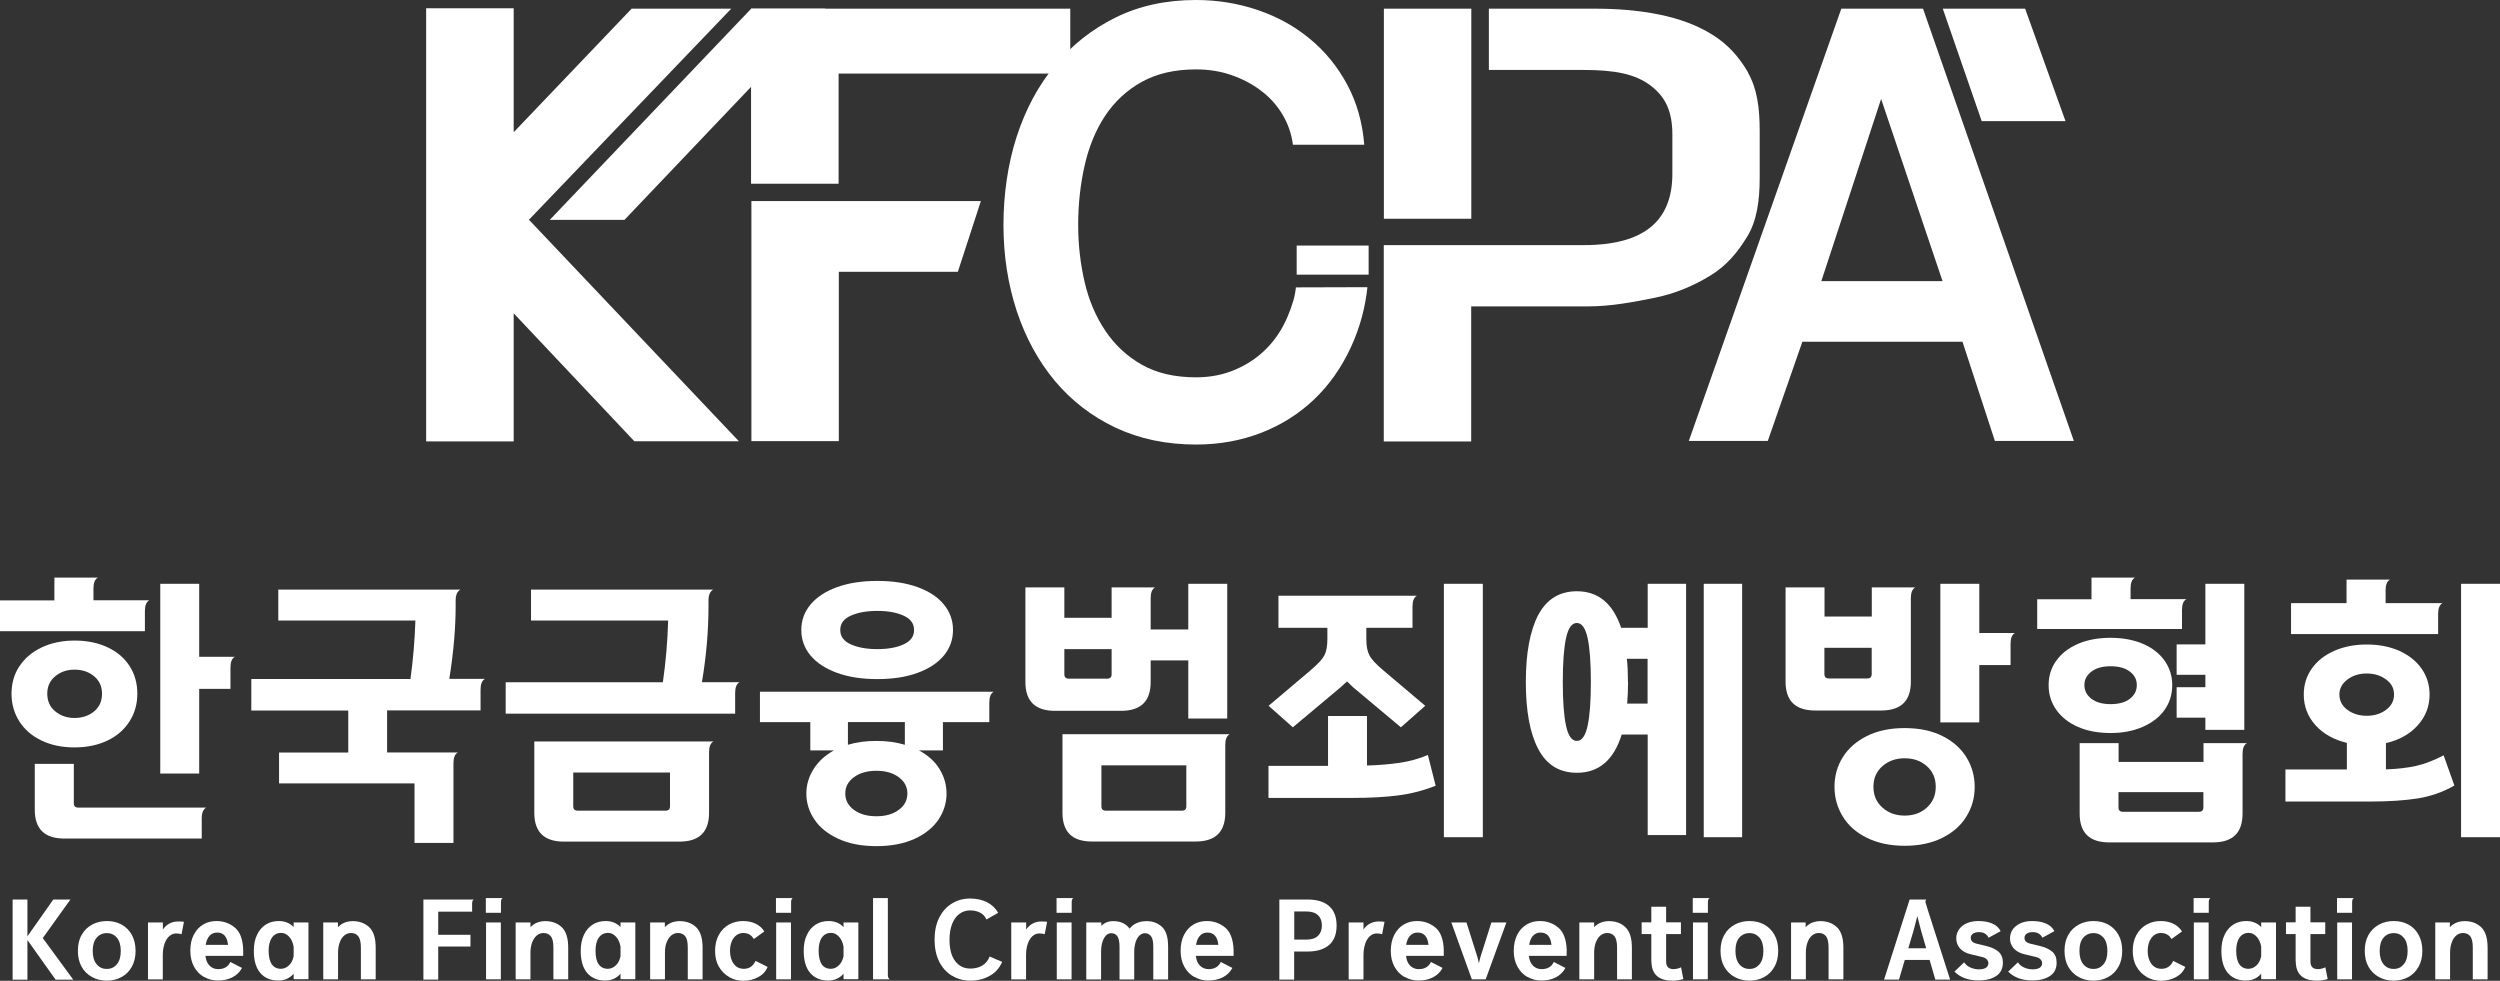 <svg width="130" height="51" viewBox="0 0 130 51" fill="none" xmlns="http://www.w3.org/2000/svg">
<rect x="0" y="0" width="130" height="51" fill="#333333" stroke="none"/>
<path d="M99.997 0.451H95.748L87.819 22.927H91.926L93.723 17.771H102.05L103.733 22.927H107.84L99.997 0.451ZM94.709 14.619L97.818 5.145L101.012 14.619H94.709Z" fill="white"/>
<path d="M27.505 11.427L38.023 0.452H32.844L26.712 6.876V0.429H22.16V22.951H26.712V16.292L32.986 22.945H38.422L27.505 11.427Z" fill="white"/>
<path d="M90.905 3.775C90.431 2.958 89.844 2.301 89.045 1.805C88.247 1.308 87.334 0.971 86.267 0.754C85.201 0.537 84.094 0.451 82.908 0.451H77.421V3.638H82.366C83.94 3.638 85.035 3.837 85.845 4.46C86.655 5.082 86.963 5.859 86.963 7.018V9.034C86.963 11.432 85.56 12.746 82.36 12.746H71.956V22.956H76.502V15.932H82.588C83.775 15.932 84.916 15.71 86.011 15.492C87.106 15.275 88.081 14.853 88.931 14.333C89.781 13.819 90.357 13.123 90.853 12.306C91.356 11.489 91.504 10.444 91.504 9.222V6.801C91.504 5.602 91.367 4.597 90.894 3.78L90.905 3.775Z" fill="white"/>
<path d="M76.508 0.451H71.962V11.375H76.508V0.451Z" fill="white"/>
<path d="M105.307 0.451H103.26H103.071H101.024L103.049 6.299H105.091H105.359H107.406L105.307 0.451Z" fill="white"/>
<path d="M67.233 7.526C67.159 6.961 66.977 6.436 66.686 5.95C66.395 5.465 66.024 5.054 65.573 4.717C65.123 4.374 64.615 4.106 64.039 3.906C63.468 3.706 62.852 3.609 62.197 3.609C61.09 3.609 60.149 3.826 59.367 4.26C58.592 4.694 57.959 5.282 57.468 6.019C56.983 6.755 56.624 7.618 56.401 8.606C56.179 9.588 56.065 10.621 56.065 11.701C56.065 12.723 56.179 13.711 56.401 14.67C56.624 15.63 56.989 16.475 57.485 17.211C57.981 17.948 58.614 18.536 59.385 18.97C60.154 19.404 61.09 19.621 62.197 19.621C62.944 19.621 63.634 19.484 64.261 19.21C64.889 18.936 65.431 18.565 65.881 18.102C66.332 17.64 66.686 17.097 66.948 16.48C67.21 15.864 67.347 15.378 67.387 14.944L71.106 14.933C70.992 15.995 70.724 17.023 70.239 18.074C69.749 19.124 69.115 20.027 68.328 20.775C67.541 21.523 66.629 22.099 65.585 22.505C64.541 22.91 63.411 23.116 62.197 23.116C60.639 23.116 59.242 22.819 58.004 22.236C56.766 21.648 55.717 20.837 54.855 19.81C53.994 18.776 53.333 17.565 52.87 16.172C52.414 14.779 52.18 13.288 52.18 11.701C52.18 10.113 52.408 8.52 52.87 7.098C53.333 5.676 53.994 4.443 54.867 3.392C55.74 2.341 56.789 1.513 58.016 0.908C59.242 0.303 60.634 0 62.191 0C63.315 0 64.387 0.177 65.414 0.525C66.435 0.874 67.341 1.376 68.129 2.033C68.916 2.684 69.56 3.478 70.057 4.403C70.553 5.328 70.85 6.373 70.941 7.526H67.228H67.233Z" fill="white"/>
<path d="M71.169 12.769H67.427V14.282H71.169V12.769Z" fill="white"/>
<path d="M39.061 0.451L28.589 11.432H32.473L42.923 0.451H39.061Z" fill="white"/>
<path d="M39.055 0.451V9.554H43.607V3.826H55.654V0.451H39.055Z" fill="white"/>
<path d="M39.073 10.456V22.939H43.619V14.133H49.808L51.005 10.456H39.073Z" fill="white"/>
<path d="M0.656 46.774H1.426V48.688L2.772 46.774H3.662L2.224 48.779L3.81 50.944H2.892L1.426 48.882V50.944H0.656V46.78V46.774Z" fill="white"/>
<path d="M4.785 50.806C4.557 50.681 4.375 50.504 4.244 50.269C4.112 50.035 4.05 49.761 4.05 49.441C4.05 49.121 4.112 48.847 4.244 48.619C4.375 48.385 4.552 48.208 4.785 48.082C5.014 47.956 5.27 47.894 5.555 47.894C5.841 47.894 6.097 47.956 6.32 48.076C6.548 48.202 6.725 48.379 6.856 48.613C6.981 48.847 7.05 49.121 7.05 49.441C7.05 49.761 6.987 50.035 6.856 50.269C6.725 50.504 6.548 50.686 6.32 50.806C6.092 50.932 5.835 50.995 5.555 50.995C5.276 50.995 5.014 50.932 4.785 50.806ZM5.025 50.138C5.156 50.304 5.333 50.384 5.555 50.384C5.778 50.384 5.943 50.304 6.08 50.138C6.217 49.972 6.28 49.744 6.28 49.447C6.28 49.15 6.211 48.922 6.08 48.762C5.943 48.602 5.772 48.522 5.555 48.522C5.339 48.522 5.162 48.602 5.025 48.762C4.888 48.922 4.82 49.15 4.82 49.447C4.82 49.744 4.888 49.978 5.025 50.138Z" fill="white"/>
<path d="M7.7 47.968H8.47V48.334C8.567 48.191 8.687 48.088 8.818 48.02C8.955 47.951 9.098 47.917 9.257 47.917C9.383 47.917 9.491 47.917 9.565 47.934L9.44 48.58C9.377 48.557 9.286 48.539 9.161 48.539C9.029 48.539 8.91 48.585 8.807 48.677C8.698 48.768 8.619 48.899 8.556 49.071C8.499 49.242 8.465 49.442 8.465 49.676V50.927H7.695V47.974L7.7 47.968Z" fill="white"/>
<path d="M10.609 50.806C10.393 50.681 10.216 50.504 10.09 50.269C9.965 50.035 9.896 49.761 9.896 49.441C9.896 49.121 9.953 48.847 10.073 48.613C10.193 48.379 10.358 48.196 10.564 48.076C10.769 47.951 11.003 47.894 11.259 47.894C11.613 47.894 11.927 48.002 12.201 48.225C12.475 48.442 12.629 48.836 12.646 49.39C12.646 49.458 12.646 49.567 12.646 49.704H10.683C10.706 49.921 10.775 50.092 10.894 50.212C11.014 50.332 11.162 50.395 11.345 50.395C11.653 50.395 11.864 50.269 11.978 50.024L12.583 50.332C12.469 50.549 12.303 50.709 12.081 50.823C11.858 50.932 11.607 50.989 11.334 50.989C11.06 50.989 10.832 50.926 10.615 50.8L10.609 50.806ZM11.858 49.133C11.813 48.705 11.625 48.493 11.288 48.493C11.128 48.493 10.997 48.55 10.894 48.665C10.792 48.779 10.729 48.933 10.695 49.133H11.858Z" fill="white"/>
<path d="M13.541 50.601C13.313 50.338 13.199 49.955 13.199 49.441C13.199 49.127 13.25 48.853 13.359 48.625C13.467 48.39 13.615 48.213 13.815 48.082C14.009 47.956 14.237 47.894 14.494 47.894C14.807 47.894 15.07 47.996 15.27 48.208V47.968H16.04V50.92H15.27V50.635C15.064 50.869 14.796 50.989 14.471 50.989C14.072 50.989 13.764 50.858 13.536 50.595L13.541 50.601ZM14.134 50.144C14.243 50.298 14.402 50.378 14.608 50.378C14.756 50.378 14.893 50.321 15.019 50.206C15.144 50.092 15.224 49.932 15.27 49.727V49.23C15.23 49.013 15.155 48.842 15.036 48.71C14.916 48.579 14.779 48.51 14.625 48.51C14.42 48.51 14.26 48.59 14.146 48.75C14.032 48.91 13.969 49.139 13.969 49.441C13.969 49.744 14.026 49.989 14.134 50.144Z" fill="white"/>
<path d="M16.804 47.968H17.574V48.213C17.676 48.105 17.791 48.025 17.927 47.973C18.059 47.922 18.201 47.899 18.344 47.899C18.686 47.899 18.971 48.002 19.199 48.213C19.422 48.425 19.536 48.779 19.536 49.27V50.926H18.766V49.27C18.766 49.001 18.72 48.807 18.635 48.693C18.549 48.579 18.424 48.516 18.253 48.516C18.127 48.516 18.013 48.556 17.905 48.642C17.802 48.727 17.722 48.847 17.665 49.007C17.608 49.161 17.579 49.344 17.579 49.544V50.926H16.809V47.968H16.804Z" fill="white"/>
<path d="M22.017 46.774H24.635C24.578 46.809 24.55 46.877 24.55 46.986V47.408H22.787V48.608H24.464V49.219H22.787V50.938H22.017V46.774Z" fill="white"/>
<path d="M25.263 46.7H26.136C26.078 46.734 26.05 46.803 26.05 46.911V47.465H25.263V46.7ZM25.274 47.968H26.044V50.926H25.274V47.968Z" fill="white"/>
<path d="M26.814 47.968H27.584V48.213C27.687 48.105 27.801 48.025 27.938 47.973C28.069 47.922 28.212 47.899 28.355 47.899C28.703 47.899 28.988 48.002 29.21 48.213C29.433 48.425 29.547 48.779 29.547 49.27V50.926H28.777V49.27C28.777 49.001 28.737 48.807 28.645 48.693C28.56 48.579 28.434 48.516 28.263 48.516C28.138 48.516 28.018 48.556 27.915 48.642C27.813 48.727 27.733 48.847 27.67 49.007C27.613 49.161 27.584 49.344 27.584 49.544V50.926H26.814V47.968Z" fill="white"/>
<path d="M30.539 50.601C30.311 50.338 30.197 49.955 30.197 49.441C30.197 49.127 30.254 48.853 30.357 48.625C30.465 48.39 30.613 48.213 30.813 48.082C31.007 47.956 31.235 47.894 31.492 47.894C31.805 47.894 32.068 47.996 32.267 48.208V47.968H33.037V50.92H32.267V50.635C32.062 50.869 31.794 50.989 31.469 50.989C31.075 50.989 30.762 50.858 30.533 50.595L30.539 50.601ZM31.132 50.144C31.241 50.298 31.4 50.378 31.606 50.378C31.754 50.378 31.891 50.321 32.016 50.206C32.142 50.092 32.222 49.932 32.267 49.727V49.23C32.233 49.013 32.153 48.842 32.033 48.71C31.914 48.579 31.777 48.51 31.623 48.51C31.417 48.51 31.258 48.59 31.144 48.75C31.024 48.91 30.967 49.139 30.967 49.441C30.967 49.744 31.018 49.989 31.132 50.144Z" fill="white"/>
<path d="M33.802 47.968H34.572V48.213C34.675 48.105 34.789 48.025 34.925 47.973C35.057 47.922 35.199 47.899 35.342 47.899C35.69 47.899 35.969 48.002 36.197 48.213C36.42 48.425 36.534 48.779 36.534 49.27V50.926H35.764V49.27C35.764 49.001 35.724 48.807 35.638 48.693C35.553 48.579 35.427 48.516 35.256 48.516C35.131 48.516 35.011 48.556 34.908 48.642C34.806 48.727 34.726 48.847 34.663 49.007C34.6 49.167 34.578 49.344 34.578 49.544V50.926H33.807V47.968H33.802Z" fill="white"/>
<path d="M37.92 50.806C37.698 50.681 37.515 50.504 37.384 50.269C37.247 50.035 37.184 49.761 37.184 49.441C37.184 49.121 37.253 48.847 37.378 48.613C37.51 48.379 37.686 48.196 37.909 48.076C38.131 47.956 38.371 47.894 38.633 47.894C38.878 47.894 39.095 47.939 39.289 48.031C39.483 48.122 39.637 48.259 39.745 48.436L39.198 48.83C39.078 48.619 38.895 48.516 38.65 48.516C38.451 48.516 38.285 48.602 38.154 48.773C38.023 48.944 37.96 49.173 37.96 49.447C37.96 49.721 38.029 49.955 38.16 50.127C38.291 50.298 38.468 50.378 38.679 50.378C38.958 50.378 39.164 50.241 39.289 49.967L39.916 50.281C39.82 50.509 39.66 50.686 39.426 50.812C39.192 50.938 38.935 51 38.65 51C38.388 51 38.148 50.938 37.92 50.812V50.806Z" fill="white"/>
<path d="M40.35 46.7H41.223C41.166 46.734 41.137 46.803 41.137 46.911V47.465H40.35V46.7ZM40.361 47.968H41.131V50.926H40.361V47.968Z" fill="white"/>
<path d="M42.135 50.601C41.907 50.338 41.793 49.955 41.793 49.441C41.793 49.127 41.844 48.853 41.953 48.625C42.061 48.39 42.209 48.213 42.409 48.082C42.603 47.956 42.831 47.894 43.088 47.894C43.401 47.894 43.664 47.996 43.864 48.208V47.968H44.634V50.92H43.864V50.635C43.658 50.869 43.39 50.989 43.065 50.989C42.671 50.989 42.358 50.858 42.13 50.595L42.135 50.601ZM42.728 50.144C42.837 50.298 42.996 50.378 43.202 50.378C43.35 50.378 43.487 50.321 43.612 50.206C43.738 50.092 43.818 49.932 43.864 49.727V49.23C43.829 49.013 43.749 48.842 43.63 48.71C43.51 48.579 43.373 48.51 43.219 48.51C43.014 48.51 42.854 48.59 42.74 48.75C42.626 48.91 42.569 49.139 42.569 49.441C42.569 49.744 42.626 49.989 42.734 50.144H42.728Z" fill="white"/>
<path d="M45.398 46.7H46.168V50.692C46.168 50.749 46.174 50.801 46.191 50.835C46.208 50.869 46.236 50.904 46.271 50.926H45.398V46.7Z" fill="white"/>
<path d="M49.499 50.737C49.22 50.566 48.997 50.321 48.837 50.001C48.678 49.681 48.598 49.298 48.598 48.859C48.598 48.419 48.678 48.042 48.837 47.722C48.997 47.402 49.22 47.151 49.505 46.98C49.784 46.808 50.098 46.723 50.446 46.723C50.765 46.723 51.051 46.785 51.307 46.905C51.558 47.031 51.758 47.214 51.906 47.465L51.296 47.813C51.222 47.648 51.108 47.528 50.959 47.454C50.811 47.379 50.64 47.34 50.452 47.34C50.246 47.34 50.058 47.397 49.898 47.517C49.733 47.631 49.608 47.808 49.516 48.031C49.425 48.259 49.374 48.533 49.374 48.853C49.374 49.344 49.471 49.721 49.67 49.978C49.87 50.241 50.132 50.366 50.463 50.366C50.691 50.366 50.897 50.315 51.073 50.212C51.25 50.109 51.382 49.949 51.461 49.738L52.112 50.018C51.975 50.332 51.764 50.578 51.467 50.743C51.17 50.909 50.834 50.995 50.457 50.995C50.104 50.995 49.79 50.909 49.511 50.737H49.499Z" fill="white"/>
<path d="M52.591 47.968H53.361V48.334C53.458 48.191 53.578 48.088 53.709 48.02C53.846 47.951 53.988 47.917 54.142 47.917C54.268 47.917 54.37 47.917 54.45 47.934L54.325 48.58C54.262 48.557 54.171 48.539 54.045 48.539C53.914 48.539 53.794 48.585 53.691 48.677C53.589 48.768 53.503 48.899 53.446 49.071C53.383 49.242 53.355 49.442 53.355 49.676V50.927H52.585V47.974L52.591 47.968Z" fill="white"/>
<path d="M54.941 46.7H55.813C55.757 46.734 55.728 46.803 55.728 46.911V47.465H54.941V46.7ZM54.952 47.968H55.722V50.926H54.952V47.968Z" fill="white"/>
<path d="M56.498 47.968H57.268V48.145C57.433 47.979 57.639 47.899 57.889 47.899C58.266 47.899 58.551 48.031 58.739 48.288C58.945 48.031 59.241 47.899 59.629 47.899C59.943 47.899 60.205 47.996 60.422 48.196C60.633 48.39 60.742 48.733 60.742 49.224V50.932H59.971V49.224C59.971 48.967 59.931 48.784 59.852 48.682C59.772 48.579 59.669 48.527 59.532 48.527C59.43 48.527 59.338 48.567 59.253 48.647C59.167 48.727 59.105 48.836 59.053 48.984C59.008 49.133 58.979 49.304 58.979 49.498V50.932H58.215V49.224C58.215 48.967 58.175 48.784 58.101 48.682C58.026 48.579 57.924 48.527 57.787 48.527C57.633 48.527 57.507 48.613 57.405 48.79C57.308 48.967 57.256 49.201 57.256 49.498V50.932H56.486V47.973L56.498 47.968Z" fill="white"/>
<path d="M62.105 50.806C61.888 50.681 61.712 50.504 61.586 50.269C61.455 50.035 61.392 49.761 61.392 49.441C61.392 49.121 61.449 48.847 61.569 48.613C61.689 48.379 61.854 48.196 62.059 48.076C62.265 47.951 62.499 47.894 62.755 47.894C63.109 47.894 63.423 48.002 63.697 48.225C63.97 48.442 64.124 48.836 64.147 49.39C64.147 49.458 64.147 49.567 64.147 49.704H62.185C62.208 49.921 62.276 50.092 62.396 50.212C62.516 50.332 62.664 50.395 62.847 50.395C63.155 50.395 63.366 50.269 63.48 50.024L64.084 50.332C63.97 50.549 63.805 50.709 63.582 50.823C63.36 50.932 63.109 50.989 62.835 50.989C62.561 50.989 62.333 50.926 62.117 50.8L62.105 50.806ZM63.354 49.133C63.309 48.705 63.12 48.493 62.784 48.493C62.624 48.493 62.493 48.55 62.39 48.665C62.288 48.779 62.225 48.933 62.196 49.133H63.36H63.354Z" fill="white"/>
<path d="M66.531 46.774H67.969C68.482 46.774 68.864 46.889 69.121 47.123C69.378 47.351 69.503 47.688 69.503 48.128C69.503 48.568 69.378 48.905 69.121 49.133C68.864 49.361 68.482 49.481 67.969 49.481H67.296V50.938H66.526V46.774H66.531ZM67.934 48.859C68.197 48.859 68.397 48.796 68.533 48.665C68.67 48.533 68.739 48.356 68.739 48.128C68.739 47.9 68.67 47.717 68.533 47.591C68.397 47.46 68.197 47.397 67.934 47.397H67.301V48.859H67.934Z" fill="white"/>
<path d="M70.131 47.968H70.901V48.334C70.998 48.191 71.112 48.088 71.249 48.02C71.385 47.951 71.528 47.917 71.688 47.917C71.813 47.917 71.916 47.917 71.996 47.934L71.87 48.58C71.808 48.557 71.716 48.539 71.591 48.539C71.46 48.539 71.34 48.585 71.237 48.677C71.135 48.768 71.049 48.899 70.992 49.071C70.935 49.242 70.901 49.442 70.901 49.676V50.927H70.131V47.974V47.968Z" fill="white"/>
<path d="M73.034 50.806C72.817 50.681 72.64 50.504 72.515 50.269C72.383 50.035 72.321 49.761 72.321 49.441C72.321 49.121 72.383 48.847 72.503 48.613C72.623 48.379 72.788 48.196 72.994 48.076C73.199 47.951 73.433 47.894 73.69 47.894C74.043 47.894 74.357 48.002 74.631 48.225C74.905 48.442 75.059 48.836 75.076 49.39C75.076 49.458 75.076 49.567 75.076 49.704H73.114C73.136 49.921 73.205 50.092 73.325 50.212C73.445 50.332 73.593 50.395 73.775 50.395C74.083 50.395 74.294 50.269 74.409 50.024L75.013 50.332C74.899 50.549 74.734 50.709 74.511 50.823C74.289 50.938 74.038 50.989 73.764 50.989C73.501 50.989 73.262 50.926 73.045 50.8L73.034 50.806ZM74.283 49.133C74.237 48.705 74.049 48.493 73.713 48.493C73.553 48.493 73.422 48.55 73.319 48.665C73.216 48.779 73.154 48.933 73.119 49.133H74.283Z" fill="white"/>
<path d="M75.464 47.968H76.257L76.833 49.79L76.901 50.092L76.975 49.79L77.552 47.968H78.333L77.255 50.926H76.536L75.47 47.968H75.464Z" fill="white"/>
<path d="M79.428 50.806C79.211 50.681 79.034 50.504 78.909 50.269C78.778 50.035 78.715 49.761 78.715 49.441C78.715 49.121 78.778 48.847 78.892 48.613C79.011 48.379 79.177 48.196 79.382 48.076C79.588 47.951 79.821 47.894 80.078 47.894C80.432 47.894 80.746 48.002 81.019 48.225C81.293 48.442 81.447 48.836 81.47 49.39C81.47 49.458 81.47 49.567 81.464 49.704H79.502C79.525 49.921 79.593 50.092 79.713 50.212C79.833 50.332 79.981 50.395 80.164 50.395C80.472 50.395 80.683 50.269 80.797 50.024L81.401 50.332C81.287 50.549 81.122 50.709 80.9 50.823C80.677 50.938 80.426 50.989 80.152 50.989C79.89 50.989 79.65 50.926 79.433 50.8L79.428 50.806ZM80.677 49.133C80.631 48.705 80.443 48.493 80.107 48.493C79.947 48.493 79.816 48.55 79.713 48.665C79.61 48.779 79.548 48.933 79.519 49.133H80.683H80.677Z" fill="white"/>
<path d="M82.126 47.968H82.896V48.213C82.999 48.105 83.113 48.025 83.25 47.973C83.381 47.922 83.523 47.899 83.666 47.899C84.014 47.899 84.299 48.002 84.522 48.213C84.744 48.425 84.858 48.779 84.858 49.27V50.926H84.088V49.27C84.088 49.001 84.043 48.807 83.957 48.693C83.871 48.579 83.746 48.516 83.575 48.516C83.449 48.516 83.335 48.556 83.227 48.642C83.124 48.727 83.044 48.847 82.982 49.007C82.924 49.161 82.896 49.344 82.896 49.544V50.926H82.126V47.968Z" fill="white"/>
<path d="M85.868 49.978V48.573H85.366V47.962H85.868V47.151H86.638V47.962H87.408V48.573H86.638V49.984C86.638 50.138 86.672 50.241 86.741 50.304C86.809 50.367 86.906 50.395 87.037 50.395C87.094 50.395 87.163 50.384 87.231 50.367C87.305 50.35 87.362 50.327 87.414 50.298L87.534 50.909C87.471 50.932 87.379 50.955 87.271 50.972C87.157 50.989 87.06 50.995 86.98 50.995C86.244 50.995 85.874 50.658 85.874 49.978H85.868Z" fill="white"/>
<path d="M88.024 46.7H88.897C88.84 46.734 88.811 46.803 88.811 46.911V47.465H88.024V46.7ZM88.035 47.968H88.805V50.926H88.035V47.968Z" fill="white"/>
<path d="M90.203 50.806C89.975 50.681 89.792 50.504 89.661 50.269C89.53 50.035 89.467 49.761 89.467 49.441C89.467 49.121 89.53 48.847 89.661 48.619C89.792 48.385 89.969 48.208 90.203 48.082C90.431 47.956 90.688 47.894 90.973 47.894C91.258 47.894 91.515 47.956 91.737 48.076C91.965 48.202 92.142 48.379 92.273 48.613C92.405 48.847 92.467 49.121 92.467 49.441C92.467 49.761 92.405 50.035 92.273 50.269C92.142 50.504 91.965 50.686 91.737 50.806C91.509 50.932 91.252 50.995 90.973 50.995C90.693 50.995 90.437 50.932 90.203 50.806ZM90.442 50.138C90.579 50.304 90.75 50.384 90.973 50.384C91.195 50.384 91.361 50.304 91.498 50.138C91.635 49.972 91.697 49.744 91.697 49.447C91.697 49.15 91.629 48.922 91.498 48.762C91.361 48.602 91.19 48.522 90.973 48.522C90.756 48.522 90.579 48.602 90.442 48.762C90.305 48.922 90.243 49.15 90.243 49.447C90.243 49.744 90.311 49.978 90.442 50.138Z" fill="white"/>
<path d="M93.124 47.968H93.894V48.213C93.996 48.105 94.11 48.025 94.247 47.973C94.378 47.922 94.521 47.899 94.664 47.899C95.012 47.899 95.291 48.002 95.519 48.213C95.742 48.425 95.856 48.779 95.856 49.27V50.926H95.086V49.27C95.086 49.001 95.04 48.807 94.96 48.693C94.875 48.579 94.749 48.516 94.578 48.516C94.453 48.516 94.338 48.556 94.23 48.642C94.127 48.727 94.048 48.847 93.99 49.007C93.933 49.161 93.905 49.344 93.905 49.544V50.926H93.135V47.968H93.124Z" fill="white"/>
<path d="M99.312 46.774H100.168C100.168 46.774 100.122 46.831 100.122 46.871C100.122 46.906 100.128 46.946 100.145 46.986L100.253 47.34L101.406 50.938H100.636L100.339 49.916H99.05L98.748 50.938H97.972L99.301 46.774H99.312ZM100.162 49.31L99.888 48.368L99.7 47.637L99.512 48.368L99.232 49.31H100.162Z" fill="white"/>
<path d="M101.628 50.526L102.136 50.041C102.221 50.172 102.341 50.264 102.484 50.321C102.626 50.378 102.763 50.406 102.894 50.406C103.054 50.406 103.18 50.378 103.265 50.327C103.351 50.269 103.396 50.189 103.396 50.087C103.396 50.012 103.368 49.944 103.311 49.887C103.254 49.83 103.174 49.784 103.06 49.761L102.461 49.618C102.221 49.561 102.039 49.458 101.913 49.31C101.788 49.161 101.725 48.996 101.725 48.802C101.725 48.63 101.771 48.476 101.862 48.339C101.953 48.202 102.09 48.093 102.261 48.014C102.438 47.934 102.638 47.894 102.871 47.894C103.145 47.894 103.385 47.934 103.584 48.019C103.79 48.105 103.938 48.236 104.035 48.419L103.408 48.762C103.316 48.568 103.145 48.47 102.9 48.47C102.775 48.47 102.672 48.499 102.592 48.55C102.518 48.607 102.478 48.676 102.478 48.767C102.478 48.842 102.501 48.904 102.552 48.956C102.598 49.007 102.666 49.041 102.752 49.064L103.316 49.201C103.567 49.264 103.767 49.356 103.921 49.487C104.069 49.618 104.149 49.807 104.149 50.064C104.149 50.367 104.035 50.595 103.807 50.749C103.579 50.903 103.271 50.983 102.877 50.983C102.352 50.983 101.93 50.829 101.622 50.515L101.628 50.526Z" fill="white"/>
<path d="M104.423 50.526L104.931 50.041C105.016 50.172 105.13 50.264 105.279 50.321C105.421 50.378 105.558 50.406 105.689 50.406C105.849 50.406 105.974 50.378 106.06 50.327C106.146 50.269 106.191 50.189 106.191 50.087C106.191 50.012 106.163 49.944 106.106 49.887C106.049 49.83 105.969 49.784 105.86 49.761L105.261 49.618C105.022 49.561 104.839 49.458 104.708 49.31C104.583 49.161 104.52 48.996 104.52 48.802C104.52 48.63 104.566 48.476 104.657 48.339C104.748 48.202 104.885 48.093 105.056 48.014C105.233 47.934 105.433 47.894 105.666 47.894C105.94 47.894 106.18 47.934 106.379 48.019C106.585 48.105 106.733 48.236 106.83 48.419L106.203 48.762C106.111 48.568 105.94 48.47 105.695 48.47C105.569 48.47 105.467 48.499 105.387 48.55C105.313 48.607 105.273 48.676 105.273 48.767C105.273 48.842 105.296 48.904 105.347 48.956C105.398 49.007 105.461 49.041 105.547 49.064L106.111 49.201C106.362 49.264 106.562 49.356 106.716 49.487C106.87 49.618 106.944 49.807 106.944 50.064C106.944 50.367 106.83 50.595 106.602 50.749C106.374 50.903 106.066 50.983 105.672 50.983C105.147 50.983 104.725 50.829 104.417 50.515L104.423 50.526Z" fill="white"/>
<path d="M108.091 50.806C107.863 50.681 107.68 50.504 107.549 50.269C107.418 50.035 107.355 49.761 107.355 49.441C107.355 49.121 107.418 48.847 107.549 48.619C107.68 48.385 107.857 48.208 108.091 48.082C108.319 47.956 108.576 47.894 108.861 47.894C109.146 47.894 109.403 47.956 109.625 48.076C109.853 48.202 110.03 48.379 110.161 48.613C110.293 48.847 110.355 49.121 110.355 49.441C110.355 49.761 110.293 50.035 110.161 50.269C110.03 50.504 109.853 50.686 109.625 50.806C109.397 50.932 109.14 50.995 108.861 50.995C108.581 50.995 108.319 50.932 108.091 50.806ZM108.33 50.138C108.467 50.304 108.638 50.384 108.861 50.384C109.083 50.384 109.249 50.304 109.386 50.138C109.523 49.972 109.585 49.744 109.585 49.447C109.585 49.15 109.517 48.922 109.386 48.762C109.249 48.602 109.078 48.522 108.861 48.522C108.644 48.522 108.467 48.602 108.33 48.762C108.193 48.922 108.131 49.15 108.131 49.447C108.131 49.744 108.199 49.978 108.33 50.138Z" fill="white"/>
<path d="M111.639 50.806C111.416 50.681 111.234 50.504 111.102 50.269C110.966 50.035 110.903 49.761 110.903 49.441C110.903 49.121 110.966 48.847 111.097 48.613C111.228 48.379 111.405 48.196 111.627 48.076C111.85 47.951 112.089 47.894 112.352 47.894C112.597 47.894 112.814 47.939 113.008 48.031C113.202 48.122 113.356 48.259 113.464 48.436L112.916 48.83C112.797 48.619 112.614 48.516 112.369 48.516C112.169 48.516 112.004 48.602 111.873 48.773C111.747 48.944 111.679 49.173 111.679 49.447C111.679 49.721 111.747 49.955 111.878 50.127C112.009 50.298 112.186 50.378 112.397 50.378C112.677 50.378 112.882 50.241 113.008 49.967L113.635 50.281C113.544 50.509 113.378 50.686 113.145 50.812C112.911 50.938 112.654 51 112.369 51C112.106 51 111.867 50.938 111.639 50.812V50.806Z" fill="white"/>
<path d="M114.068 46.7H114.941C114.884 46.734 114.856 46.803 114.856 46.911V47.465H114.068V46.7ZM114.08 47.968H114.85V50.926H114.08V47.968Z" fill="white"/>
<path d="M115.854 50.601C115.626 50.338 115.512 49.955 115.512 49.441C115.512 49.127 115.563 48.853 115.671 48.625C115.78 48.39 115.928 48.213 116.128 48.082C116.322 47.956 116.55 47.894 116.807 47.894C117.12 47.894 117.383 47.996 117.582 48.208V47.968H118.352V50.92H117.582V50.635C117.377 50.869 117.109 50.989 116.784 50.989C116.39 50.989 116.076 50.858 115.848 50.595L115.854 50.601ZM116.447 50.144C116.556 50.298 116.715 50.378 116.921 50.378C117.069 50.378 117.206 50.321 117.331 50.206C117.457 50.092 117.537 49.932 117.582 49.727V49.23C117.548 49.013 117.468 48.842 117.348 48.71C117.229 48.579 117.092 48.51 116.938 48.51C116.732 48.51 116.573 48.59 116.459 48.75C116.345 48.91 116.282 49.139 116.282 49.441C116.282 49.744 116.339 49.989 116.447 50.144Z" fill="white"/>
<path d="M119.373 49.978V48.573H118.871V47.962H119.373V47.151H120.143V47.962H120.913V48.573H120.143V49.984C120.143 50.138 120.178 50.241 120.246 50.304C120.314 50.367 120.411 50.395 120.543 50.395C120.6 50.395 120.668 50.384 120.737 50.367C120.811 50.35 120.868 50.327 120.919 50.298L121.039 50.909C120.97 50.932 120.885 50.955 120.776 50.972C120.668 50.989 120.565 50.995 120.486 50.995C119.75 50.995 119.379 50.658 119.379 49.978H119.373Z" fill="white"/>
<path d="M121.524 46.7H122.396C122.339 46.734 122.311 46.803 122.311 46.911V47.465H121.524V46.7ZM121.535 47.968H122.305V50.926H121.535V47.968Z" fill="white"/>
<path d="M123.703 50.806C123.474 50.681 123.292 50.504 123.161 50.269C123.03 50.035 122.967 49.761 122.967 49.441C122.967 49.121 123.03 48.847 123.161 48.619C123.292 48.385 123.474 48.208 123.703 48.082C123.931 47.956 124.187 47.894 124.473 47.894C124.758 47.894 125.009 47.956 125.237 48.076C125.465 48.202 125.642 48.379 125.767 48.613C125.899 48.847 125.961 49.121 125.961 49.441C125.961 49.761 125.899 50.035 125.767 50.269C125.636 50.504 125.459 50.686 125.237 50.806C125.009 50.932 124.752 50.995 124.473 50.995C124.193 50.995 123.931 50.932 123.703 50.806ZM123.942 50.138C124.079 50.304 124.25 50.384 124.473 50.384C124.695 50.384 124.861 50.304 124.997 50.138C125.134 49.972 125.197 49.744 125.197 49.447C125.197 49.15 125.129 48.922 124.997 48.762C124.861 48.602 124.689 48.522 124.473 48.522C124.256 48.522 124.079 48.602 123.942 48.762C123.811 48.922 123.743 49.15 123.743 49.447C123.743 49.744 123.811 49.978 123.942 50.138Z" fill="white"/>
<path d="M126.623 47.968H127.393V48.213C127.496 48.105 127.61 48.025 127.747 47.973C127.878 47.922 128.021 47.899 128.163 47.899C128.511 47.899 128.796 48.002 129.019 48.213C129.241 48.425 129.355 48.779 129.355 49.27V50.926H128.585V49.27C128.585 49.001 128.54 48.807 128.46 48.693C128.374 48.579 128.243 48.516 128.078 48.516C127.952 48.516 127.832 48.556 127.73 48.642C127.627 48.727 127.547 48.847 127.49 49.007C127.433 49.161 127.404 49.344 127.404 49.544V50.926H126.634V47.968H126.623Z" fill="white"/>
<path d="M0 31.219H2.829V30.037H5.088C4.934 30.123 4.86 30.311 4.86 30.597V31.213H7.763C7.609 31.299 7.535 31.487 7.535 31.773V32.824H0V31.213V31.219ZM1.015 34.64C1.289 34.223 1.677 33.897 2.173 33.663C2.669 33.429 3.24 33.309 3.884 33.309C4.529 33.309 5.111 33.429 5.601 33.663C6.098 33.897 6.474 34.223 6.742 34.64C7.01 35.056 7.141 35.536 7.141 36.073C7.141 36.61 7.005 37.095 6.731 37.518C6.457 37.946 6.075 38.277 5.584 38.511C5.088 38.745 4.523 38.865 3.879 38.865C3.234 38.865 2.664 38.751 2.168 38.511C1.671 38.277 1.283 37.946 1.01 37.518C0.736 37.089 0.599 36.61 0.599 36.073C0.599 35.536 0.736 35.056 1.01 34.64H1.015ZM1.814 39.722H3.839V41.766C3.839 41.92 3.913 41.995 4.067 41.995H10.723C10.569 42.08 10.49 42.269 10.49 42.554V43.605H3.348C2.322 43.605 1.808 43.108 1.808 42.109V39.722H1.814ZM2.875 36.992C3.154 37.221 3.491 37.335 3.879 37.335C4.267 37.335 4.62 37.221 4.894 36.992C5.168 36.764 5.305 36.456 5.305 36.073C5.305 35.69 5.168 35.399 4.894 35.165C4.62 34.937 4.284 34.822 3.879 34.822C3.474 34.822 3.149 34.937 2.875 35.165C2.595 35.393 2.458 35.696 2.458 36.073C2.458 36.45 2.595 36.764 2.875 36.992ZM8.334 30.357H10.358V34.154H12.212C12.058 34.24 11.984 34.428 11.984 34.714V35.822H10.358V40.224H8.334V30.351V30.357Z" fill="white"/>
<path d="M14.517 39.133H18.11V36.946H13.068V35.307H21.344C21.476 34.348 21.567 33.337 21.601 32.269H14.471V30.659H23.94C23.774 30.756 23.694 30.945 23.694 31.219V31.504C23.694 32.646 23.586 33.914 23.364 35.302H25.217C25.063 35.387 24.989 35.576 24.989 35.861V36.941H20.129V39.128H23.808C23.654 39.213 23.58 39.402 23.58 39.687V43.833H21.555V40.738H14.511V39.128L14.517 39.133Z" fill="white"/>
<path d="M26.29 35.479H34.469C34.623 34.405 34.715 33.337 34.743 32.269H27.613V30.659H37.087C36.922 30.756 36.842 30.945 36.842 31.219V31.504C36.842 32.8 36.728 34.125 36.5 35.473H38.456C38.302 35.559 38.228 35.747 38.228 36.033V37.112H26.296V35.473L26.29 35.479ZM27.784 38.557H37.099C36.945 38.642 36.871 38.831 36.871 39.116V42.268C36.871 43.268 36.357 43.764 35.331 43.764H29.324C28.298 43.764 27.784 43.268 27.784 42.268V38.557ZM34.84 41.926V40.173H29.809V41.926C29.809 42.08 29.883 42.154 30.043 42.154H34.612C34.766 42.154 34.84 42.08 34.84 41.926Z" fill="white"/>
<path d="M39.512 35.97H51.673C51.519 36.055 51.444 36.244 51.444 36.529V37.551H49.032V39.019H47.782C48.25 39.27 48.61 39.59 48.855 39.99C49.1 40.39 49.22 40.812 49.22 41.263C49.22 41.754 49.077 42.206 48.803 42.617C48.524 43.028 48.113 43.365 47.566 43.616C47.018 43.867 46.356 43.999 45.581 43.999C44.805 43.999 44.143 43.873 43.59 43.616C43.037 43.359 42.626 43.028 42.347 42.611C42.067 42.194 41.93 41.743 41.93 41.263C41.93 40.812 42.056 40.39 42.307 39.99C42.558 39.59 42.911 39.27 43.368 39.019H42.136V37.551H39.517V35.97H39.512ZM42.147 31.436C42.466 31.053 42.923 30.75 43.522 30.533C44.115 30.316 44.816 30.208 45.621 30.208C46.425 30.208 47.127 30.316 47.72 30.533C48.313 30.75 48.769 31.047 49.083 31.436C49.397 31.818 49.556 32.258 49.556 32.761C49.556 33.263 49.397 33.703 49.083 34.085C48.764 34.468 48.313 34.77 47.72 34.987C47.127 35.205 46.425 35.313 45.621 35.313C44.816 35.313 44.115 35.205 43.522 34.987C42.928 34.77 42.472 34.474 42.147 34.085C41.828 33.703 41.668 33.263 41.668 32.761C41.668 32.258 41.828 31.818 42.147 31.436ZM44.246 33.508C44.617 33.674 45.073 33.754 45.621 33.754C46.168 33.754 46.625 33.674 46.984 33.508C47.349 33.343 47.532 33.097 47.532 32.761C47.532 32.423 47.349 32.178 46.984 32.012C46.619 31.847 46.163 31.767 45.621 31.767C45.079 31.767 44.617 31.847 44.246 32.012C43.875 32.178 43.693 32.423 43.693 32.761C43.693 33.097 43.875 33.343 44.246 33.508ZM44.406 42.114C44.708 42.337 45.096 42.445 45.575 42.445C46.054 42.445 46.431 42.337 46.733 42.114C47.035 41.892 47.184 41.612 47.184 41.263C47.184 40.915 47.035 40.635 46.733 40.413C46.431 40.19 46.048 40.081 45.575 40.081C45.102 40.081 44.708 40.19 44.406 40.413C44.103 40.635 43.955 40.915 43.955 41.263C43.955 41.612 44.103 41.892 44.406 42.114ZM45.575 38.528C46.111 38.528 46.608 38.596 47.052 38.728V37.546H44.092V38.728C44.543 38.591 45.033 38.528 45.569 38.528H45.575Z" fill="white"/>
<path d="M53.321 30.545H55.346V32.127H57.804V30.545H60.063C59.909 30.63 59.835 30.819 59.835 31.104V32.732H61.791V30.356H63.816V37.363H61.791V34.342H59.835V35.467C59.835 36.467 59.322 36.963 58.295 36.963H54.861C53.834 36.963 53.321 36.467 53.321 35.467V30.545ZM55.249 42.268V38.18H63.942C63.788 38.265 63.714 38.454 63.714 38.739V42.263C63.714 43.262 63.2 43.759 62.174 43.759H56.783C55.757 43.759 55.249 43.262 55.249 42.263V42.268ZM55.58 35.29H57.576C57.73 35.29 57.804 35.216 57.804 35.062V33.754H55.346V35.062C55.346 35.216 55.42 35.29 55.574 35.29H55.58ZM57.508 42.154H61.461C61.615 42.154 61.689 42.08 61.689 41.926V39.796H57.274V41.926C57.274 42.08 57.348 42.154 57.502 42.154H57.508Z" fill="white"/>
<path d="M68.157 34.845C68.534 34.531 68.767 34.274 68.87 34.074C68.973 33.88 69.024 33.594 69.024 33.234V32.646H66.48V30.979H73.678C73.525 31.064 73.45 31.253 73.45 31.538V32.646H71.049V33.234C71.049 33.588 71.1 33.868 71.209 34.074C71.311 34.279 71.551 34.536 71.916 34.845L74.112 36.701L72.846 37.82L70.359 35.736L70.045 35.433L69.714 35.736L67.227 37.82L65.967 36.701L68.163 34.845H68.157ZM65.955 39.824H69.058V37.232H71.083V39.807C71.716 39.79 72.287 39.739 72.794 39.664C73.302 39.59 73.787 39.453 74.249 39.259L74.654 40.858C74.021 41.109 73.376 41.275 72.72 41.36C72.064 41.446 71.26 41.492 70.313 41.492H65.961V39.824H65.955ZM75.082 30.356H77.107V43.536H75.082V30.356Z" fill="white"/>
<path d="M79.987 31.984C80.421 31.162 81.088 30.745 82.001 30.745C83.102 30.745 83.872 31.378 84.299 32.646H85.68V30.356H87.676V43.422H85.68V38.197H84.328C83.917 39.522 83.142 40.184 82.001 40.184C81.088 40.184 80.421 39.773 79.987 38.945C79.554 38.123 79.343 36.958 79.343 35.462C79.343 33.965 79.559 32.806 79.987 31.978V31.984ZM81.436 37.751C81.55 38.271 81.739 38.528 81.995 38.528C82.252 38.528 82.44 38.271 82.554 37.751C82.668 37.232 82.725 36.472 82.725 35.462C82.725 34.451 82.668 33.691 82.554 33.172C82.44 32.652 82.252 32.395 81.995 32.395C81.739 32.395 81.55 32.652 81.436 33.172C81.322 33.691 81.265 34.451 81.265 35.462C81.265 36.472 81.322 37.232 81.436 37.751ZM84.659 35.467C84.659 35.85 84.642 36.227 84.613 36.586H85.674V34.257H84.596C84.636 34.593 84.653 34.993 84.653 35.467H84.659ZM88.595 30.356H90.591V43.536H88.595V30.356Z" fill="white"/>
<path d="M92.85 30.545H94.875V32.058H97.333V30.545H99.592C99.438 30.63 99.364 30.819 99.364 31.104V35.45C99.364 36.449 98.85 36.946 97.824 36.946H94.39C93.363 36.946 92.85 36.449 92.85 35.45V30.545ZM95.103 35.279H97.099C97.253 35.279 97.328 35.205 97.328 35.05V33.685H94.869V35.05C94.869 35.205 94.943 35.279 95.097 35.279H95.103ZM97.082 43.57C96.529 43.296 96.112 42.931 95.827 42.462C95.542 42 95.394 41.48 95.394 40.915C95.394 40.35 95.536 39.836 95.827 39.373C96.112 38.911 96.535 38.545 97.082 38.271C97.63 37.997 98.286 37.86 99.044 37.86C99.803 37.86 100.453 37.997 101.001 38.271C101.548 38.545 101.965 38.911 102.25 39.373C102.535 39.836 102.684 40.344 102.684 40.915C102.684 41.486 102.541 41.994 102.25 42.462C101.965 42.931 101.543 43.296 100.995 43.57C100.442 43.844 99.797 43.981 99.05 43.981C98.303 43.981 97.641 43.844 97.088 43.57H97.082ZM97.886 41.994C98.2 42.274 98.582 42.411 99.044 42.411C99.506 42.411 99.889 42.274 100.197 41.994C100.505 41.714 100.659 41.355 100.659 40.915C100.659 40.475 100.505 40.115 100.197 39.841C99.889 39.567 99.506 39.43 99.044 39.43C98.582 39.43 98.2 39.567 97.886 39.841C97.573 40.115 97.419 40.469 97.419 40.915C97.419 41.36 97.573 41.714 97.886 41.994ZM100.898 30.356H102.923V32.915H104.777C104.623 33 104.549 33.189 104.549 33.474V34.582H102.923V37.563H100.898V30.356Z" fill="white"/>
<path d="M105.929 31.162H108.758V30.037H111.017C110.863 30.123 110.789 30.311 110.789 30.597V31.156H113.692C113.538 31.242 113.464 31.43 113.464 31.716V32.709H105.935V31.156L105.929 31.162ZM106.927 34.36C107.19 33.983 107.566 33.692 108.057 33.48C108.547 33.269 109.112 33.166 109.751 33.166C110.39 33.166 110.954 33.275 111.439 33.48C111.924 33.692 112.295 33.983 112.563 34.36C112.825 34.737 112.956 35.154 112.956 35.627C112.956 36.102 112.825 36.535 112.563 36.907C112.3 37.283 111.924 37.575 111.433 37.792C110.943 38.009 110.384 38.117 109.751 38.117C109.118 38.117 108.547 38.014 108.062 37.803C107.578 37.592 107.201 37.295 106.933 36.918C106.665 36.541 106.528 36.113 106.528 35.627C106.528 35.142 106.659 34.737 106.922 34.36H106.927ZM108.142 42.315V38.643H110.167V39.619H114.582V38.643H116.841C116.687 38.728 116.613 38.917 116.613 39.202V42.309C116.613 43.308 116.099 43.805 115.073 43.805H109.682C108.656 43.805 108.142 43.308 108.142 42.309V42.315ZM108.753 36.336C108.998 36.524 109.329 36.615 109.751 36.615C110.173 36.615 110.515 36.524 110.755 36.336C110.994 36.147 111.114 35.913 111.114 35.622C111.114 35.331 110.994 35.108 110.755 34.925C110.515 34.737 110.179 34.645 109.751 34.645C109.323 34.645 108.998 34.737 108.753 34.925C108.507 35.114 108.388 35.342 108.388 35.622C108.388 35.902 108.507 36.147 108.753 36.336ZM110.395 42.212H114.348C114.502 42.212 114.576 42.132 114.576 41.983V41.19H110.161V41.983C110.161 42.137 110.236 42.212 110.39 42.212H110.395ZM113.185 35.736H114.679V35.091H113.185V33.509H114.679V30.357H116.704V37.952H114.679V37.318H113.185V35.736Z" fill="white"/>
<path d="M118.849 40.013H122.037V38.631C121.358 38.465 120.811 38.163 120.406 37.712C120.001 37.261 119.796 36.729 119.796 36.113C119.796 35.616 119.932 35.17 120.206 34.776C120.48 34.382 120.868 34.074 121.364 33.851C121.86 33.629 122.431 33.514 123.075 33.514C123.72 33.514 124.285 33.629 124.781 33.851C125.271 34.08 125.659 34.388 125.927 34.776C126.201 35.17 126.338 35.616 126.338 36.113C126.338 36.729 126.133 37.261 125.722 37.717C125.311 38.174 124.758 38.483 124.068 38.642V40.007C124.655 39.99 125.174 39.927 125.625 39.83C126.081 39.727 126.561 39.545 127.068 39.276L127.627 40.847C127.045 41.184 126.412 41.406 125.739 41.515C125.066 41.623 124.228 41.68 123.229 41.68H118.843V40.013H118.849ZM119.134 31.362H122.02V30.14H124.279C124.125 30.225 124.051 30.414 124.051 30.699V31.362H127.011C126.857 31.447 126.783 31.636 126.783 31.921V32.972H119.134V31.362ZM122.066 36.912C122.345 37.118 122.682 37.221 123.07 37.221C123.458 37.221 123.8 37.118 124.074 36.912C124.353 36.706 124.49 36.438 124.49 36.113C124.49 35.787 124.353 35.536 124.074 35.33C123.794 35.125 123.463 35.022 123.07 35.022C122.676 35.022 122.34 35.125 122.066 35.336C121.786 35.547 121.649 35.804 121.649 36.113C121.649 36.438 121.786 36.706 122.066 36.912ZM127.975 30.357H130V43.536H127.975V30.357Z" fill="white"/>
</svg>
